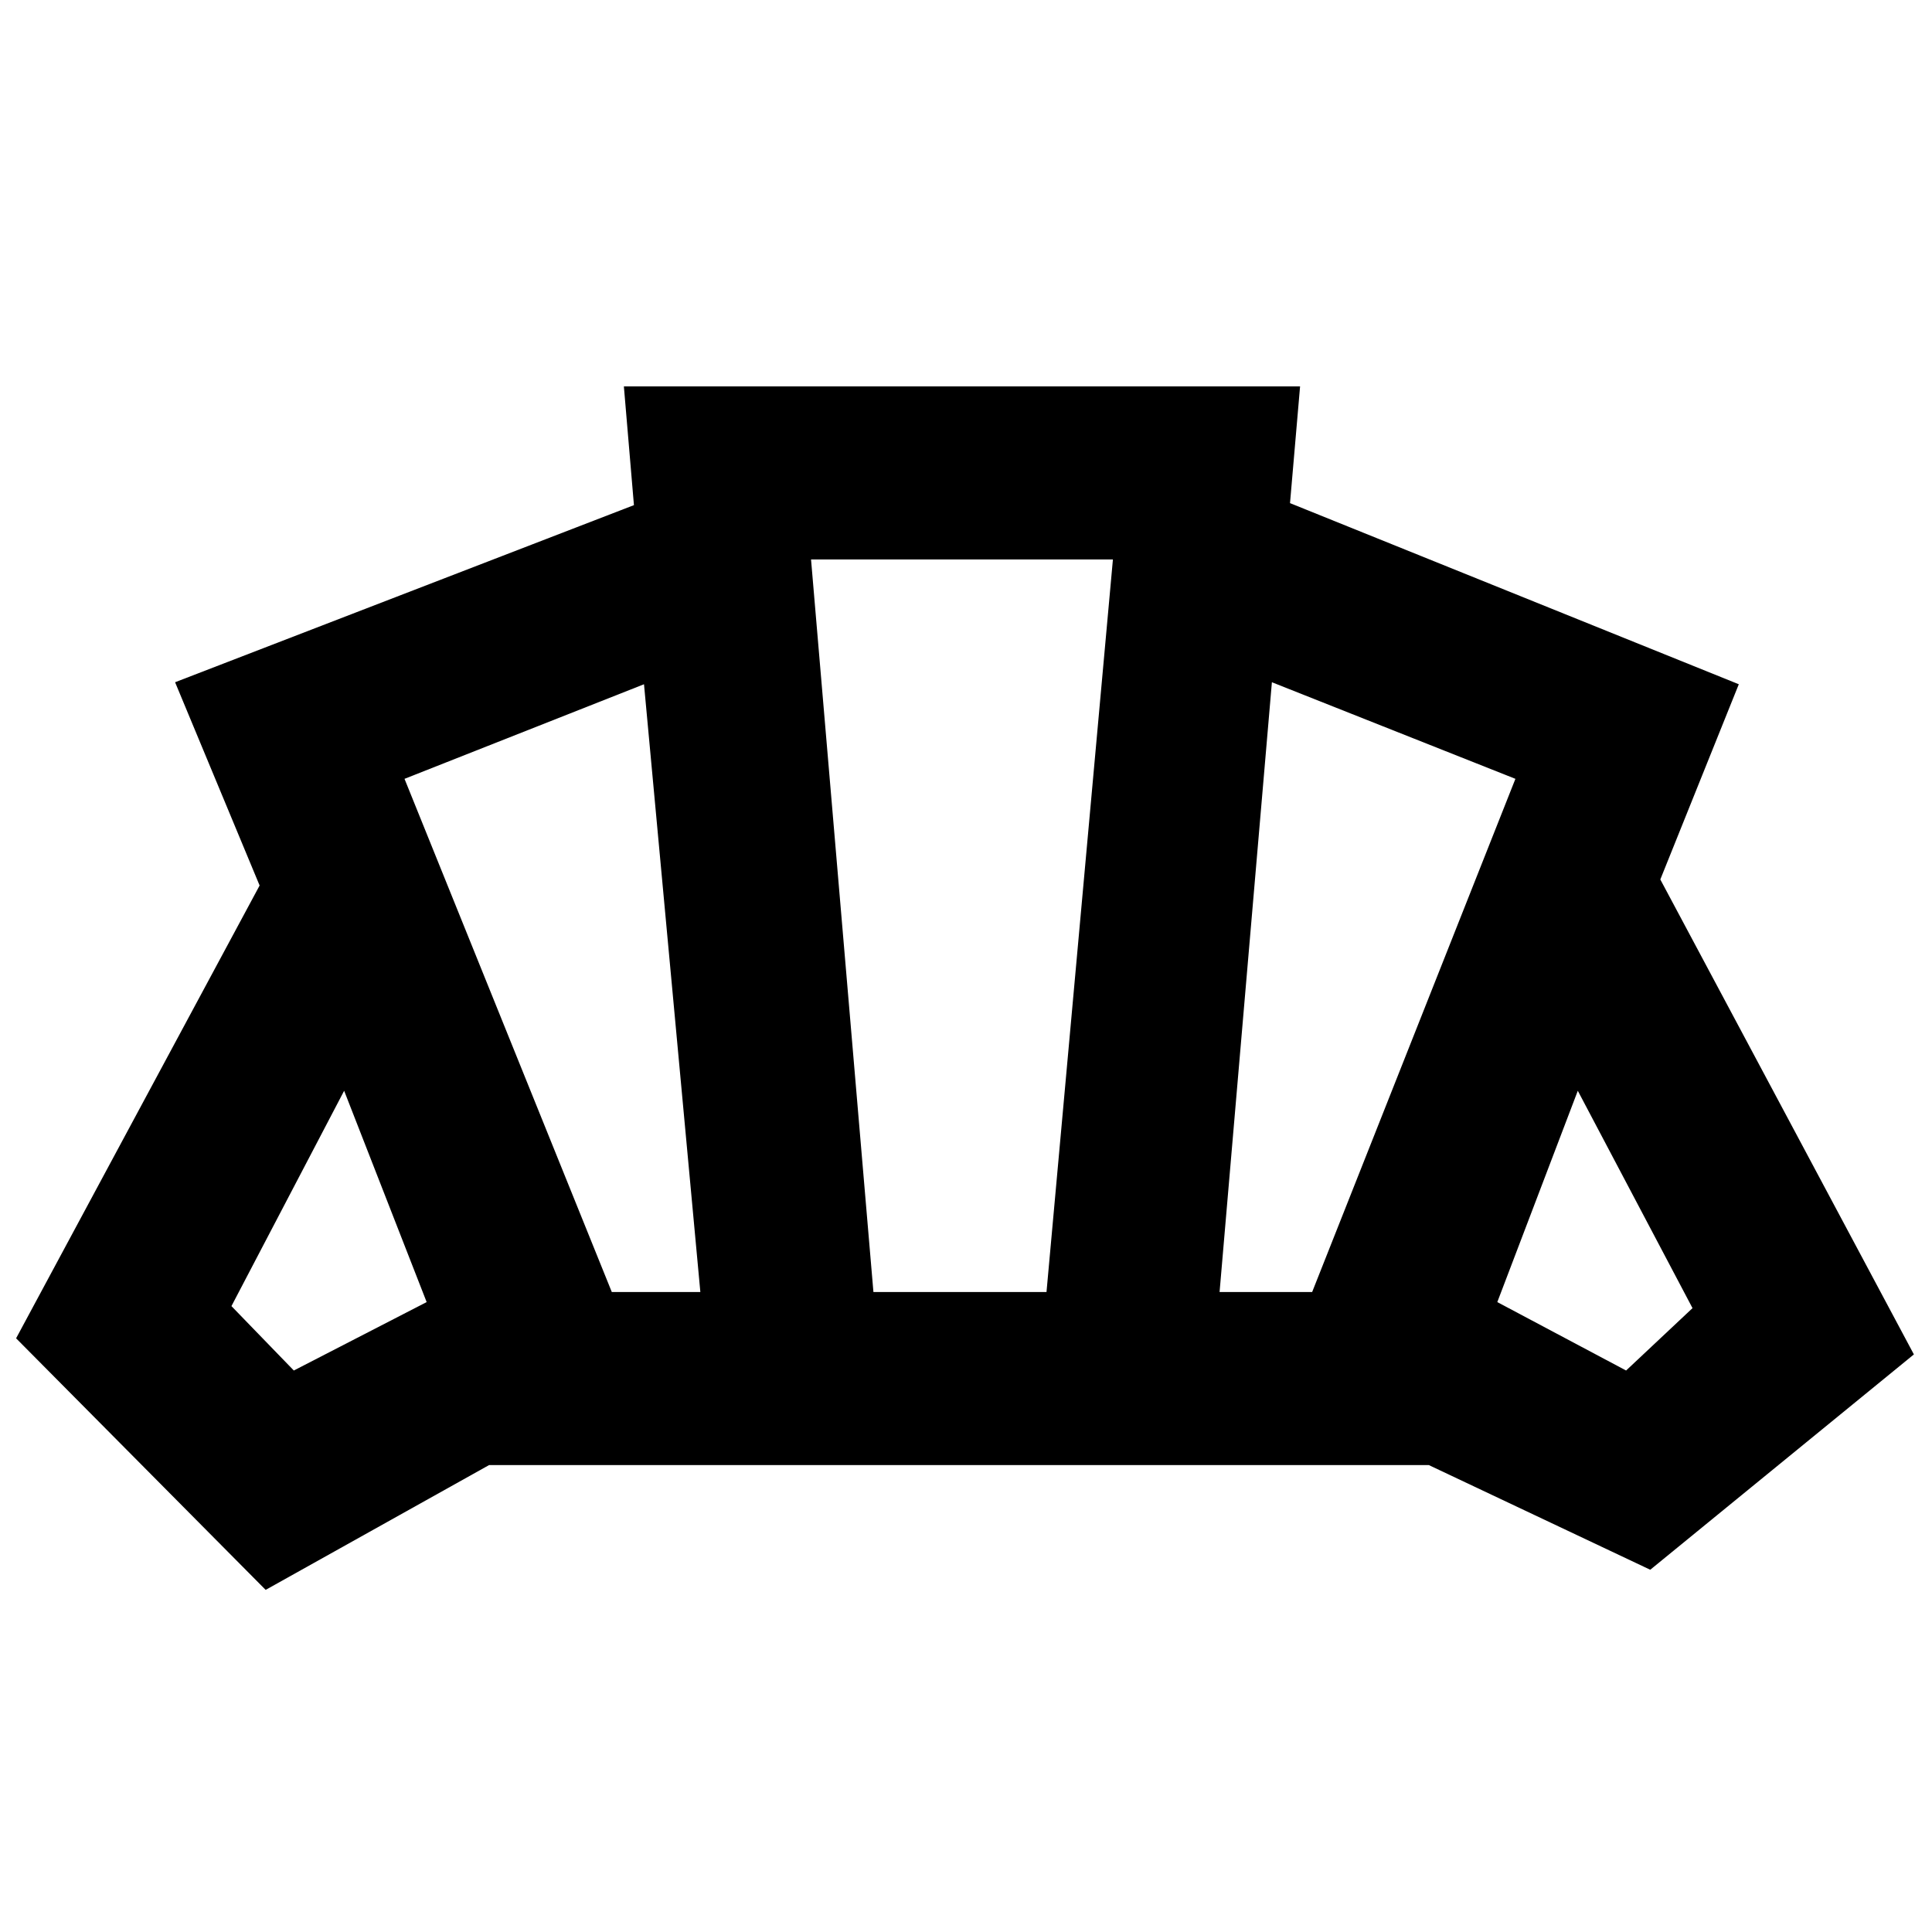 <svg xmlns="http://www.w3.org/2000/svg" height="24" width="24"><path d="M12 18.2Zm8.2-1.175.825-.775-1.425-2.7-1 2.625Zm-5.05-.975h1.15l2.525-6.375-3.025-1.2Zm-7.55 0h1.1L8 8.5 5.025 9.675Zm-3.95.975 1.65-.85-1.025-2.625-1.4 2.675Zm7.2-.975H13l.825-9.1h-3.75Zm-7.55 3.7L.2 16.625 3.225 11l-1.05-2.525 5.7-2.2L7.75 4.8h8.4l-.125 1.45L21.6 8.5l-.975 2.425 3.15 5.9L20.5 19.5l-2.75-1.3H6.075Z"/></svg>